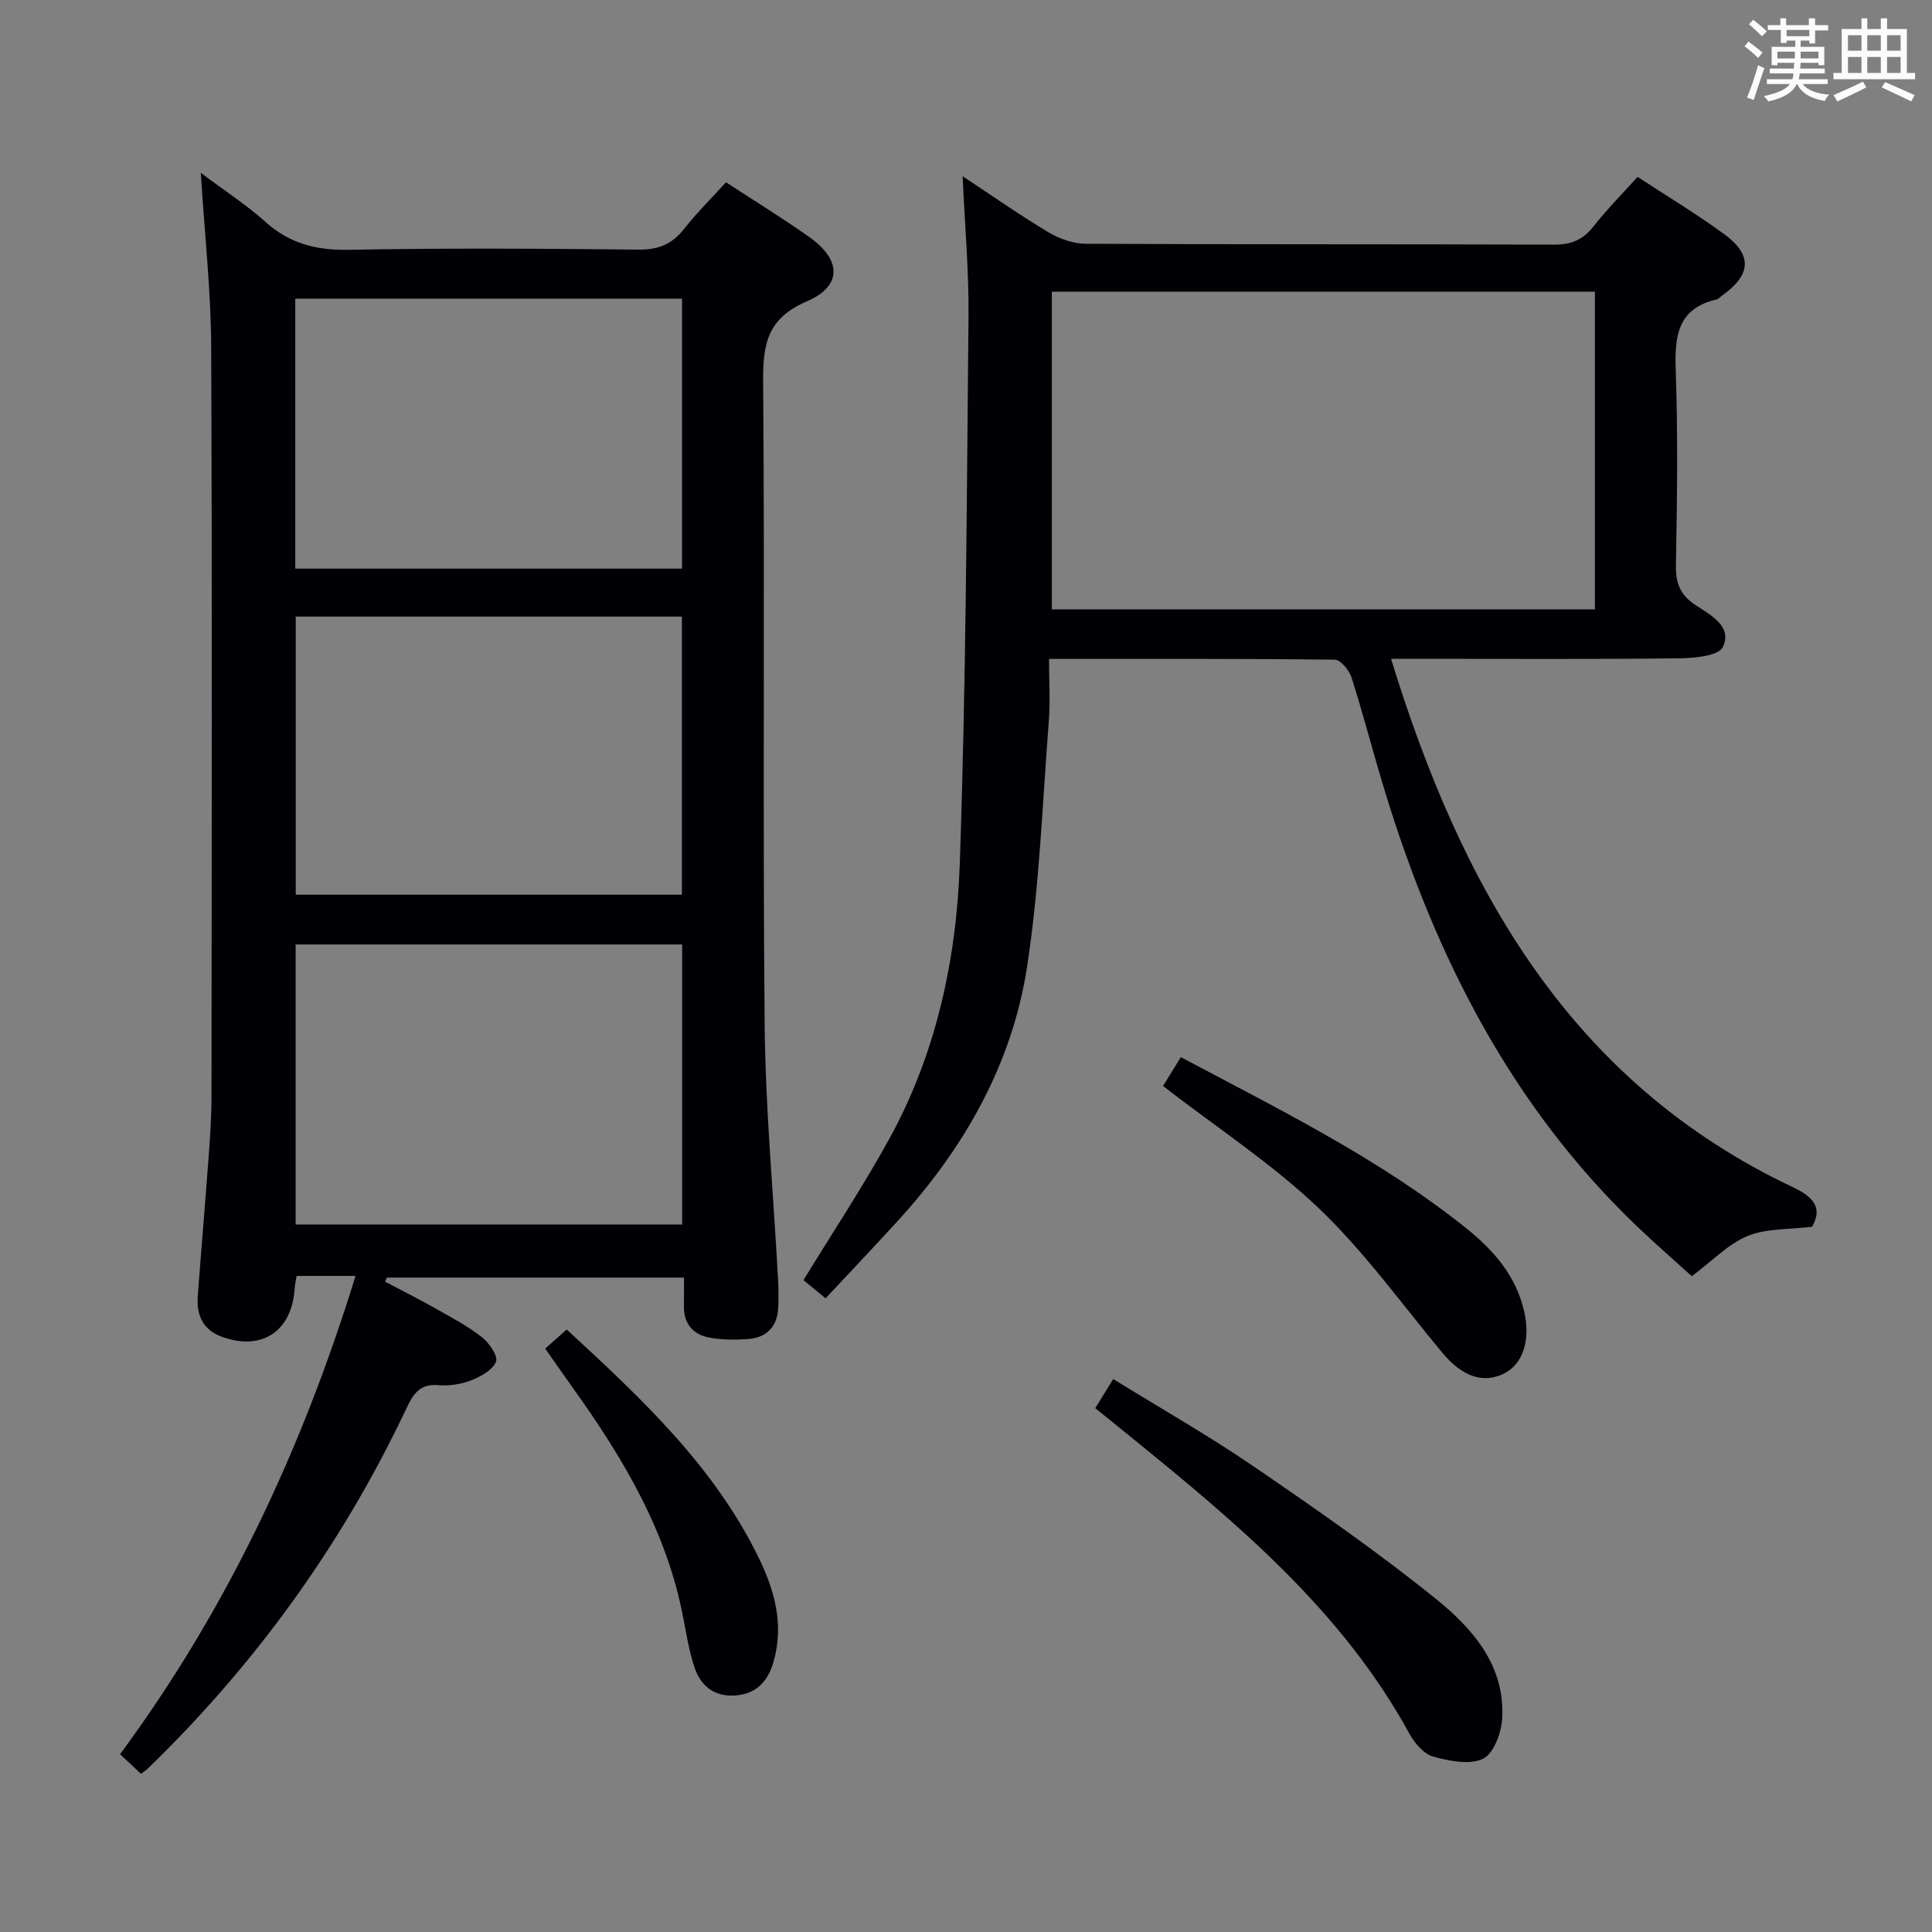 <svg enable-background="new 0 0 400 400" viewBox="0 0 400 400" xmlns="http://www.w3.org/2000/svg"><rect x="0" y="0" width="400" height="400" fill="#808080" stroke="none"/><g fill="#010105"><path d="m29.18 367.24c-1.29-1.21-2.6-2.44-4.32-4.05 22.03-29.86 37.58-62.82 48.75-99.02-2.62 0-4.53 0-6.43 0-1.82 0-3.63 0-5.77 0-.17 1.02-.35 1.78-.4 2.54-.55 8.92-6.8 13.1-15.14 10.03-3.83-1.41-5.22-4.45-4.93-8.33.72-9.61 1.54-19.22 2.25-28.83.3-4.14.6-8.3.6-12.45.04-51.83.15-103.65-.07-155.48-.05-11.43-1.33-22.85-2.15-35.87 5.17 3.88 9.55 6.7 13.36 10.14 5.02 4.52 10.56 5.92 17.27 5.8 19.99-.38 39.99-.25 59.99-.04 4.06.04 6.92-1.09 9.41-4.25 2.66-3.38 5.74-6.42 8.71-9.69 6 3.93 11.83 7.48 17.37 11.43 6.56 4.69 6.7 10.07-.65 13.23-8.14 3.5-9.1 8.8-9.03 16.6.36 44.32-.1 88.65.31 132.98.16 17.6 1.82 35.18 2.77 52.77.11 1.99.14 4 .04 6-.19 3.92-2.37 6.18-6.23 6.48-2.47.2-5.01.16-7.46-.19-3.78-.54-5.93-2.77-5.83-6.8.04-1.8.01-3.59.01-5.73-20.88 0-41.2 0-61.53 0-.12.28-.23.57-.35.85 3.43 1.81 6.91 3.54 10.28 5.45 3.32 1.88 6.74 3.68 9.73 6.01 1.51 1.18 3.41 3.9 2.95 5.09-.66 1.72-3.14 3.1-5.13 3.87-2.11.82-4.6 1.2-6.86 1-4.08-.35-5.33 2.23-6.73 5.18-13.27 27.96-31.12 52.64-53.33 74.17-.35.35-.78.61-1.46 1.11zm32.05-239.58v57.58h79.95c0-19.37 0-38.38 0-57.58-26.81 0-53.2 0-79.95 0zm-.02 125.87h80.02c0-19.5 0-38.71 0-57.99-26.88 0-53.41 0-80.02 0zm-.08-135.8h80.08c0-18.73 0-37.26 0-55.89-26.9 0-53.43 0-80.08 0z"/><path d="m288 136.41c14.54 47.26 36.92 87.51 83.25 109.41 4.2 1.99 6.18 4.26 3.91 8.17-4.7.58-9.38.3-13.29 1.89-4 1.62-7.24 5.09-11.6 8.34-3.49-3.17-7.57-6.7-11.46-10.43-25.94-24.86-41.57-55.72-51.97-89.59-2.44-7.94-4.49-15.99-7.01-23.91-.48-1.51-2.27-3.69-3.48-3.71-19.32-.23-38.64-.16-59.16-.16 0 4.48.28 8.75-.05 12.97-1.31 16.89-1.92 33.9-4.47 50.61-3.1 20.38-13.11 37.82-27 53-4.81 5.25-9.71 10.42-14.74 15.8-1.9-1.56-3.4-2.79-4.58-3.76 6.04-9.88 12.28-19.29 17.71-29.14 9.74-17.68 13.96-37.16 14.65-57 1.31-37.75 1.44-75.54 1.81-113.32.09-9.43-.76-18.88-1.22-29.09 6.12 4.03 11.77 8.01 17.69 11.55 2.29 1.37 5.17 2.42 7.79 2.43 32.33.16 64.66.06 96.99.18 3.5.01 5.94-.98 8.11-3.73 2.76-3.51 5.92-6.7 9.16-10.3 6.18 4.05 12.3 7.71 18.02 11.92 5.82 4.29 5.48 8.38-.49 12.63-.41.29-.77.74-1.22.84-8.02 1.89-8.65 7.55-8.41 14.58.47 13.48.29 26.99.04 40.49-.07 3.75.96 6.17 4.1 8.23 3.1 2.03 7.67 4.39 5.61 8.66-.89 1.86-5.99 2.29-9.19 2.33-17.83.21-35.66.1-53.49.1-1.82.01-3.63.01-6.01.01zm-70.23-10.25h112.44c0-22.16 0-43.88 0-65.77-37.61 0-74.84 0-112.44 0z"/><path d="m226.76 291.55c1.17-1.9 2.21-3.59 3.72-6.03 9.8 6.05 19.71 11.68 29.08 18.09 12.88 8.8 25.73 17.73 37.85 27.52 7.59 6.14 14.3 13.86 13.59 24.79-.19 2.93-1.79 7.2-3.97 8.22-2.79 1.31-6.97.47-10.28-.45-1.94-.54-3.85-2.75-4.91-4.68-13.91-25.47-35.63-43.57-57.63-61.43-2.43-1.99-4.88-3.95-7.45-6.03z"/><path d="m240.79 224.85c1.15-1.86 2.36-3.82 3.69-5.98 20.41 10.86 41.04 20.97 59.08 35.42 5.68 4.55 10.33 9.85 12.01 17.26 1.31 5.75-.17 10.73-4.02 12.74-4.4 2.3-8.81.74-12.96-4.25-8.38-10.08-16.11-20.88-25.54-29.88-9.71-9.24-21.11-16.69-32.26-25.31z"/><path d="m112.88 279.21c1.51-1.34 2.84-2.52 4.45-3.95 15.4 14.19 30.46 28.25 39.72 47.19 3.33 6.82 5.32 13.95 3.09 21.64-1.19 4.09-3.63 6.69-8.03 6.95-4.23.25-7.04-1.99-8.31-5.79-1.1-3.28-1.66-6.74-2.31-10.15-3.36-17.91-12.4-33.1-22.8-47.63-1.84-2.57-3.64-5.17-5.81-8.26z"/></g><path d="m361.2 9.6.8-1c.9.7 1.9 1.4 2.9 2.3l-.9 1.1c-1-1-2-1.8-2.8-2.4zm.5 10.6c.9-2.1 1.6-4.3 2.3-6.7.4.2.8.4 1.3.6-.7 2.1-1.5 4.3-2.2 6.6zm.4-15.2.9-.9c1 .8 2 1.6 2.8 2.4l-1 1c-.9-.9-1.8-1.7-2.7-2.5zm12.5-1.2h1.2v1.4h2.7v1.1h-2.7v2.7h-1.2v-.6h-1.8v1.3h4.9v3.8h-1.2v-.5h-3.7c0 .4-.1.9-.1 1.2h5.1v1h-5.2c0 .5-.1.9-.2 1.2h6v1h-5.2c1.1 1.3 2.9 2 5.5 2.2-.4.4-.7.8-.9 1.3-2.9-.5-4.8-1.6-5.7-3.5h-.1c-.8 1.7-2.7 2.9-5.9 3.6-.2-.4-.6-.8-.9-1.1 2.8-.6 4.6-1.4 5.4-2.5h-4.8v-1h5.3c.1-.3.2-.7.2-1.2h-4.9v-1h5c0-.4 0-.8.1-1.2h-3.5v.5h-1.2v-3.8h4.9v-1.3h-1.8v.5h-1.2v-2.7h-2.7v-1h2.6v-1.4h1.2v1.4h4.7v-1.4zm-6.6 8.3h3.6c0-.4 0-.9 0-1.4h-3.6zm1.9-4.6h4.7v-1.3h-4.7zm6.6 3.2h-3.7v1.4h3.7z" fill="#fafbfc"/><path d="m385.3 3.8h1.3v2.2h2.8v-2.2h1.3v2.2h4.1v9.1h1.7v1.3h-16.9v-1.3h1.7v-9.1h4.1v-2.2zm.4 13.1.7 1.2c-1.8.9-3.8 1.9-6 2.9-.2-.4-.5-.8-.8-1.3 2.3-1 4.3-1.9 6.1-2.8zm-3.1-6.4h2.8v-3.2h-2.8zm0 4.6h2.8v-3.3h-2.8zm4-4.6h2.8v-3.2h-2.8zm0 4.6h2.8v-3.3h-2.8zm3.7 1.9c2.1.9 4.1 1.8 6.1 2.7l-.7 1.3c-2.2-1.1-4.2-2-6.1-2.9zm3.2-9.7h-2.8v3.2h2.8zm-2.8 7.8h2.8v-3.3h-2.8z" fill="#fafbfc"/></svg>